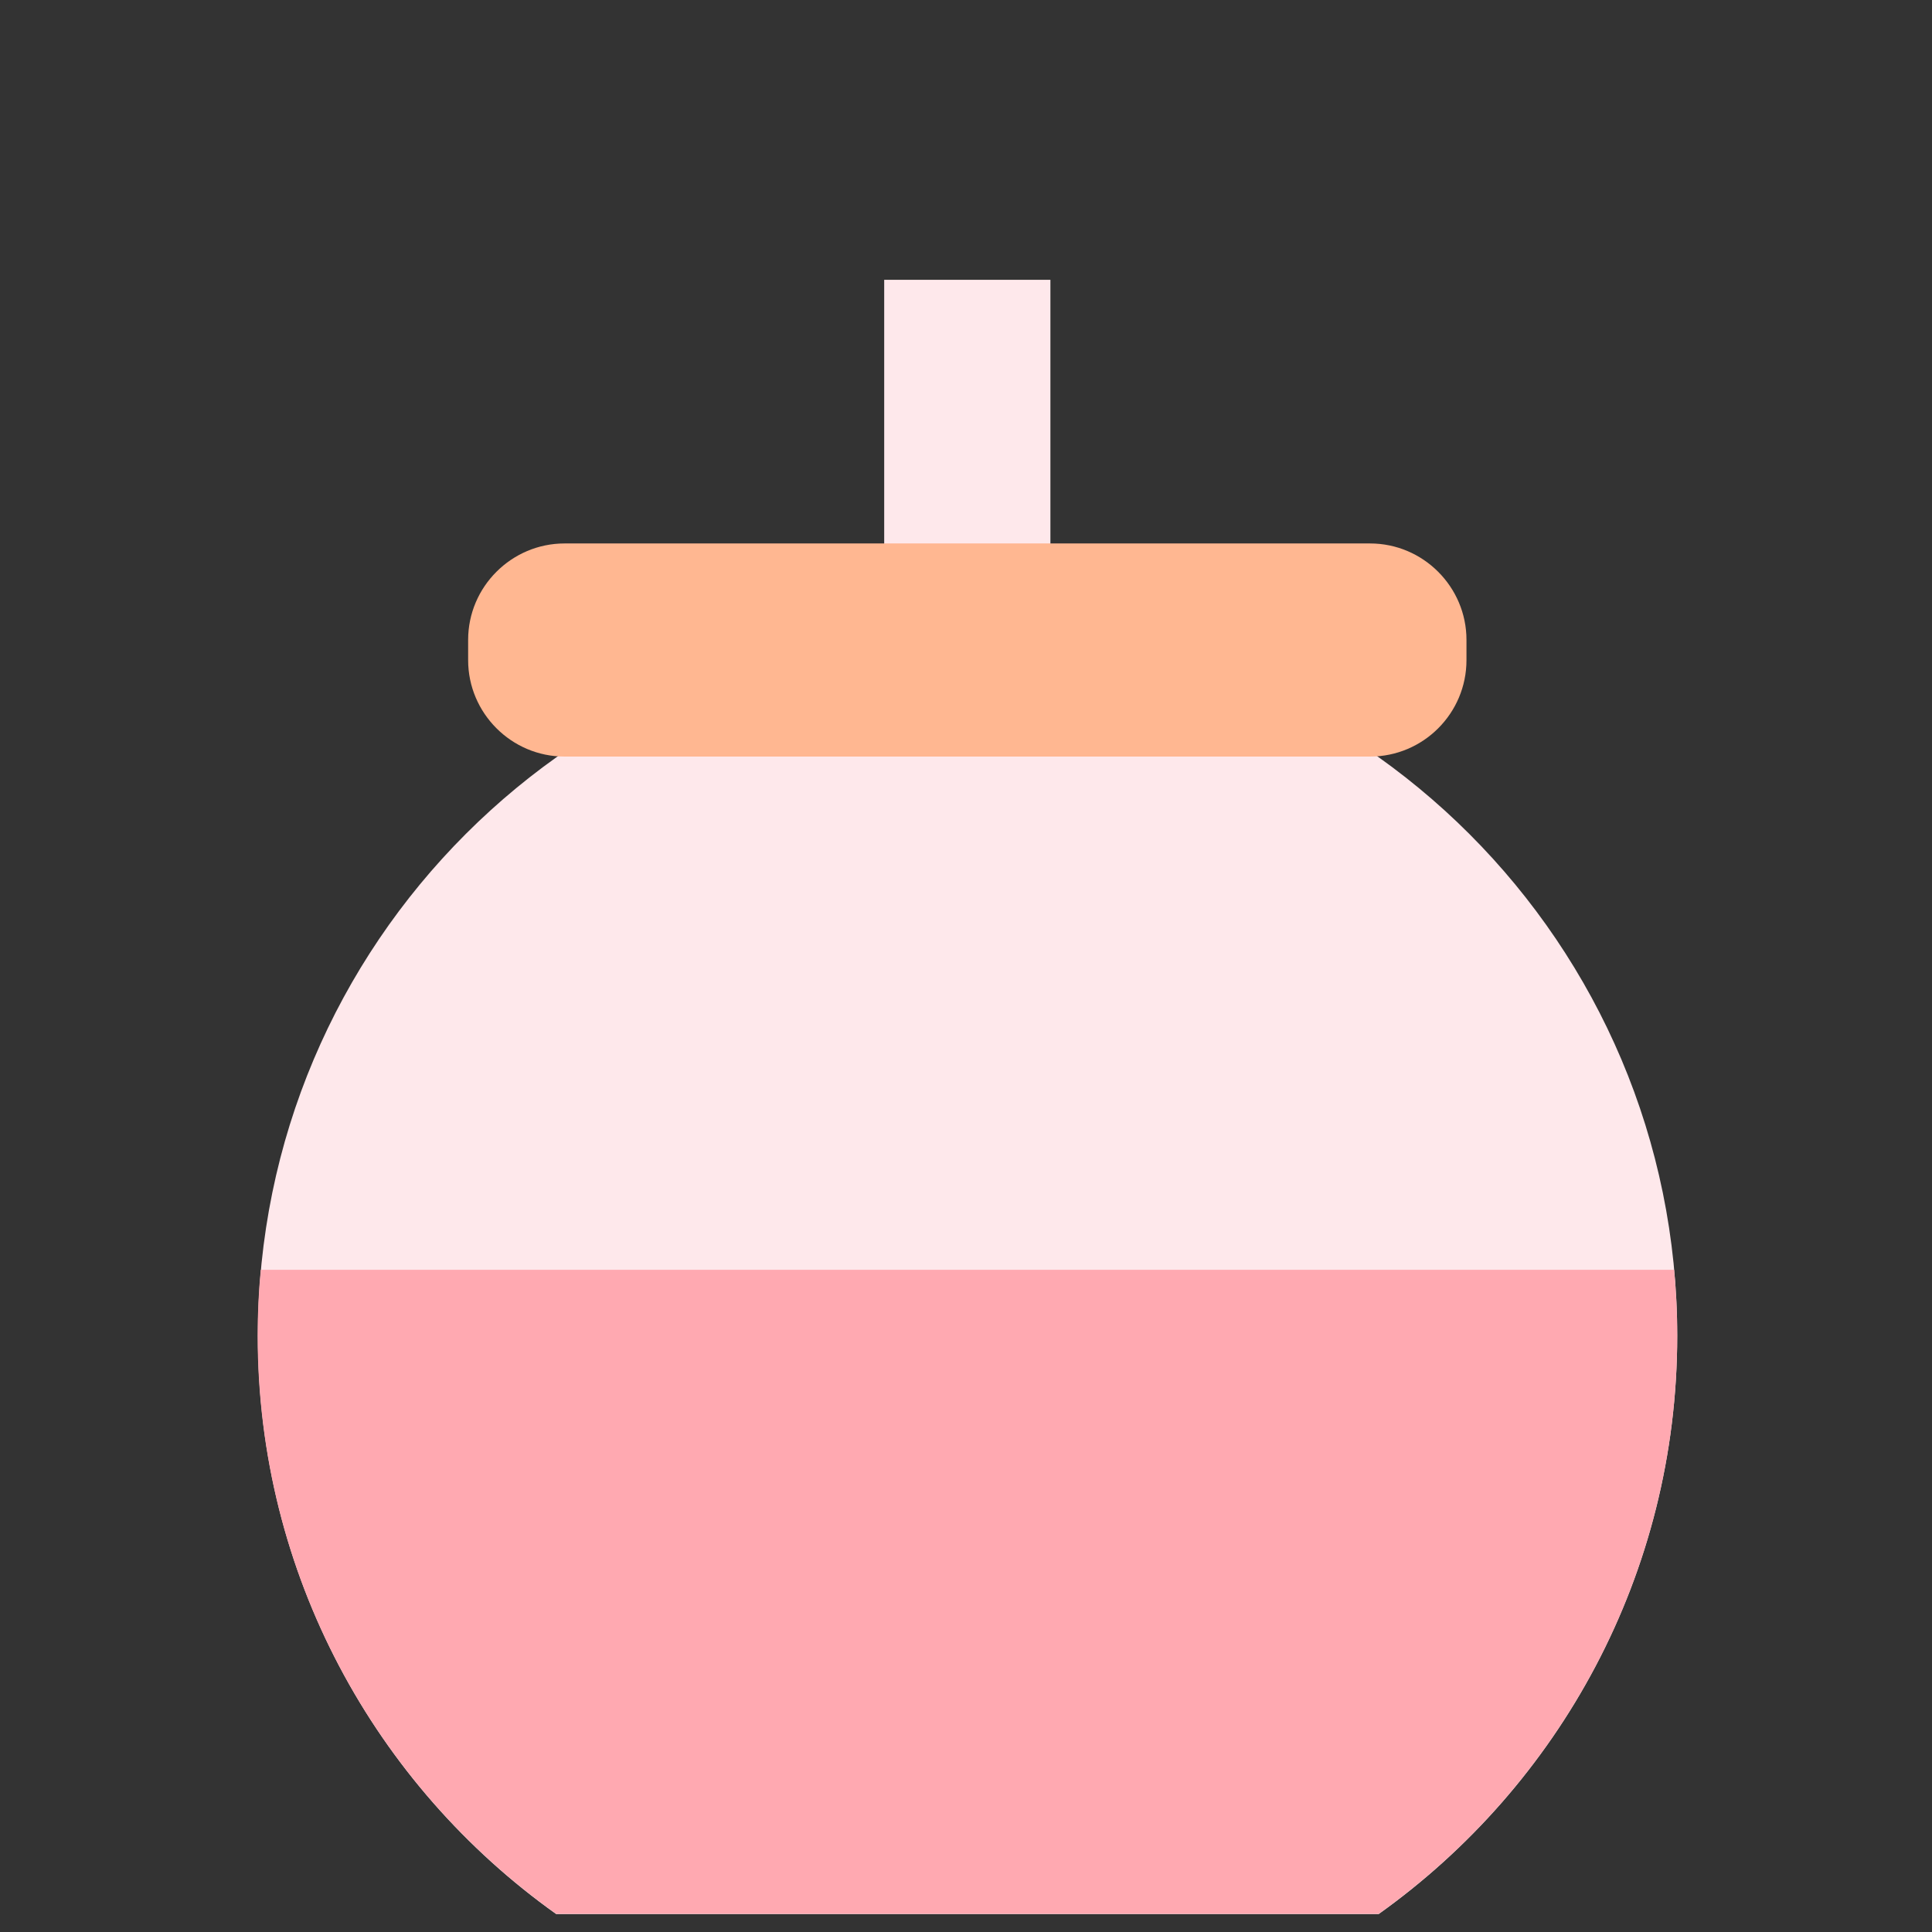 <svg viewBox="0 0 1024 1024"><rect x="0" y="0" width="1024" height="1024" fill="#333333" stroke="none"/><!-- a pink jar --><path d="M 294.793 1014.51 h 435.932 c 95.692 -68.213 158.244 -180.061 158.244 -306.547 c 0 -207.679 -168.463 -376.142 -376.142 -376.142 s -376.142 168.463 -376.142 376.142 c -0.138 126.347 62.276 238.334 158.106 306.547 Z M 468.642 148.304 h 88.098 v 149.545 h -88.098 Z" fill="#fee8eb" /><path d="M 726.169 400.997 H 299.213 c -28.169 0 -51.091 -23.06 -51.091 -51.091 v -10.771 c 0 -28.169 23.06 -51.091 51.091 -51.091 h 426.956 c 28.169 0 51.091 23.06 51.091 51.091 v 10.771 c 0 28.169 -22.922 51.091 -51.091 51.091 Z" fill="#ffb791" /><path d="M 138.206 673.022 c -1.105 11.461 -1.657 23.06 -1.657 34.797 c 0 126.484 62.414 238.334 158.244 306.547 h 435.932 c 95.692 -68.213 158.244 -180.061 158.244 -306.547 c 0 -11.737 -0.552 -23.336 -1.657 -34.797 H 138.206 Z" fill="#ffa9b1" /></svg>
